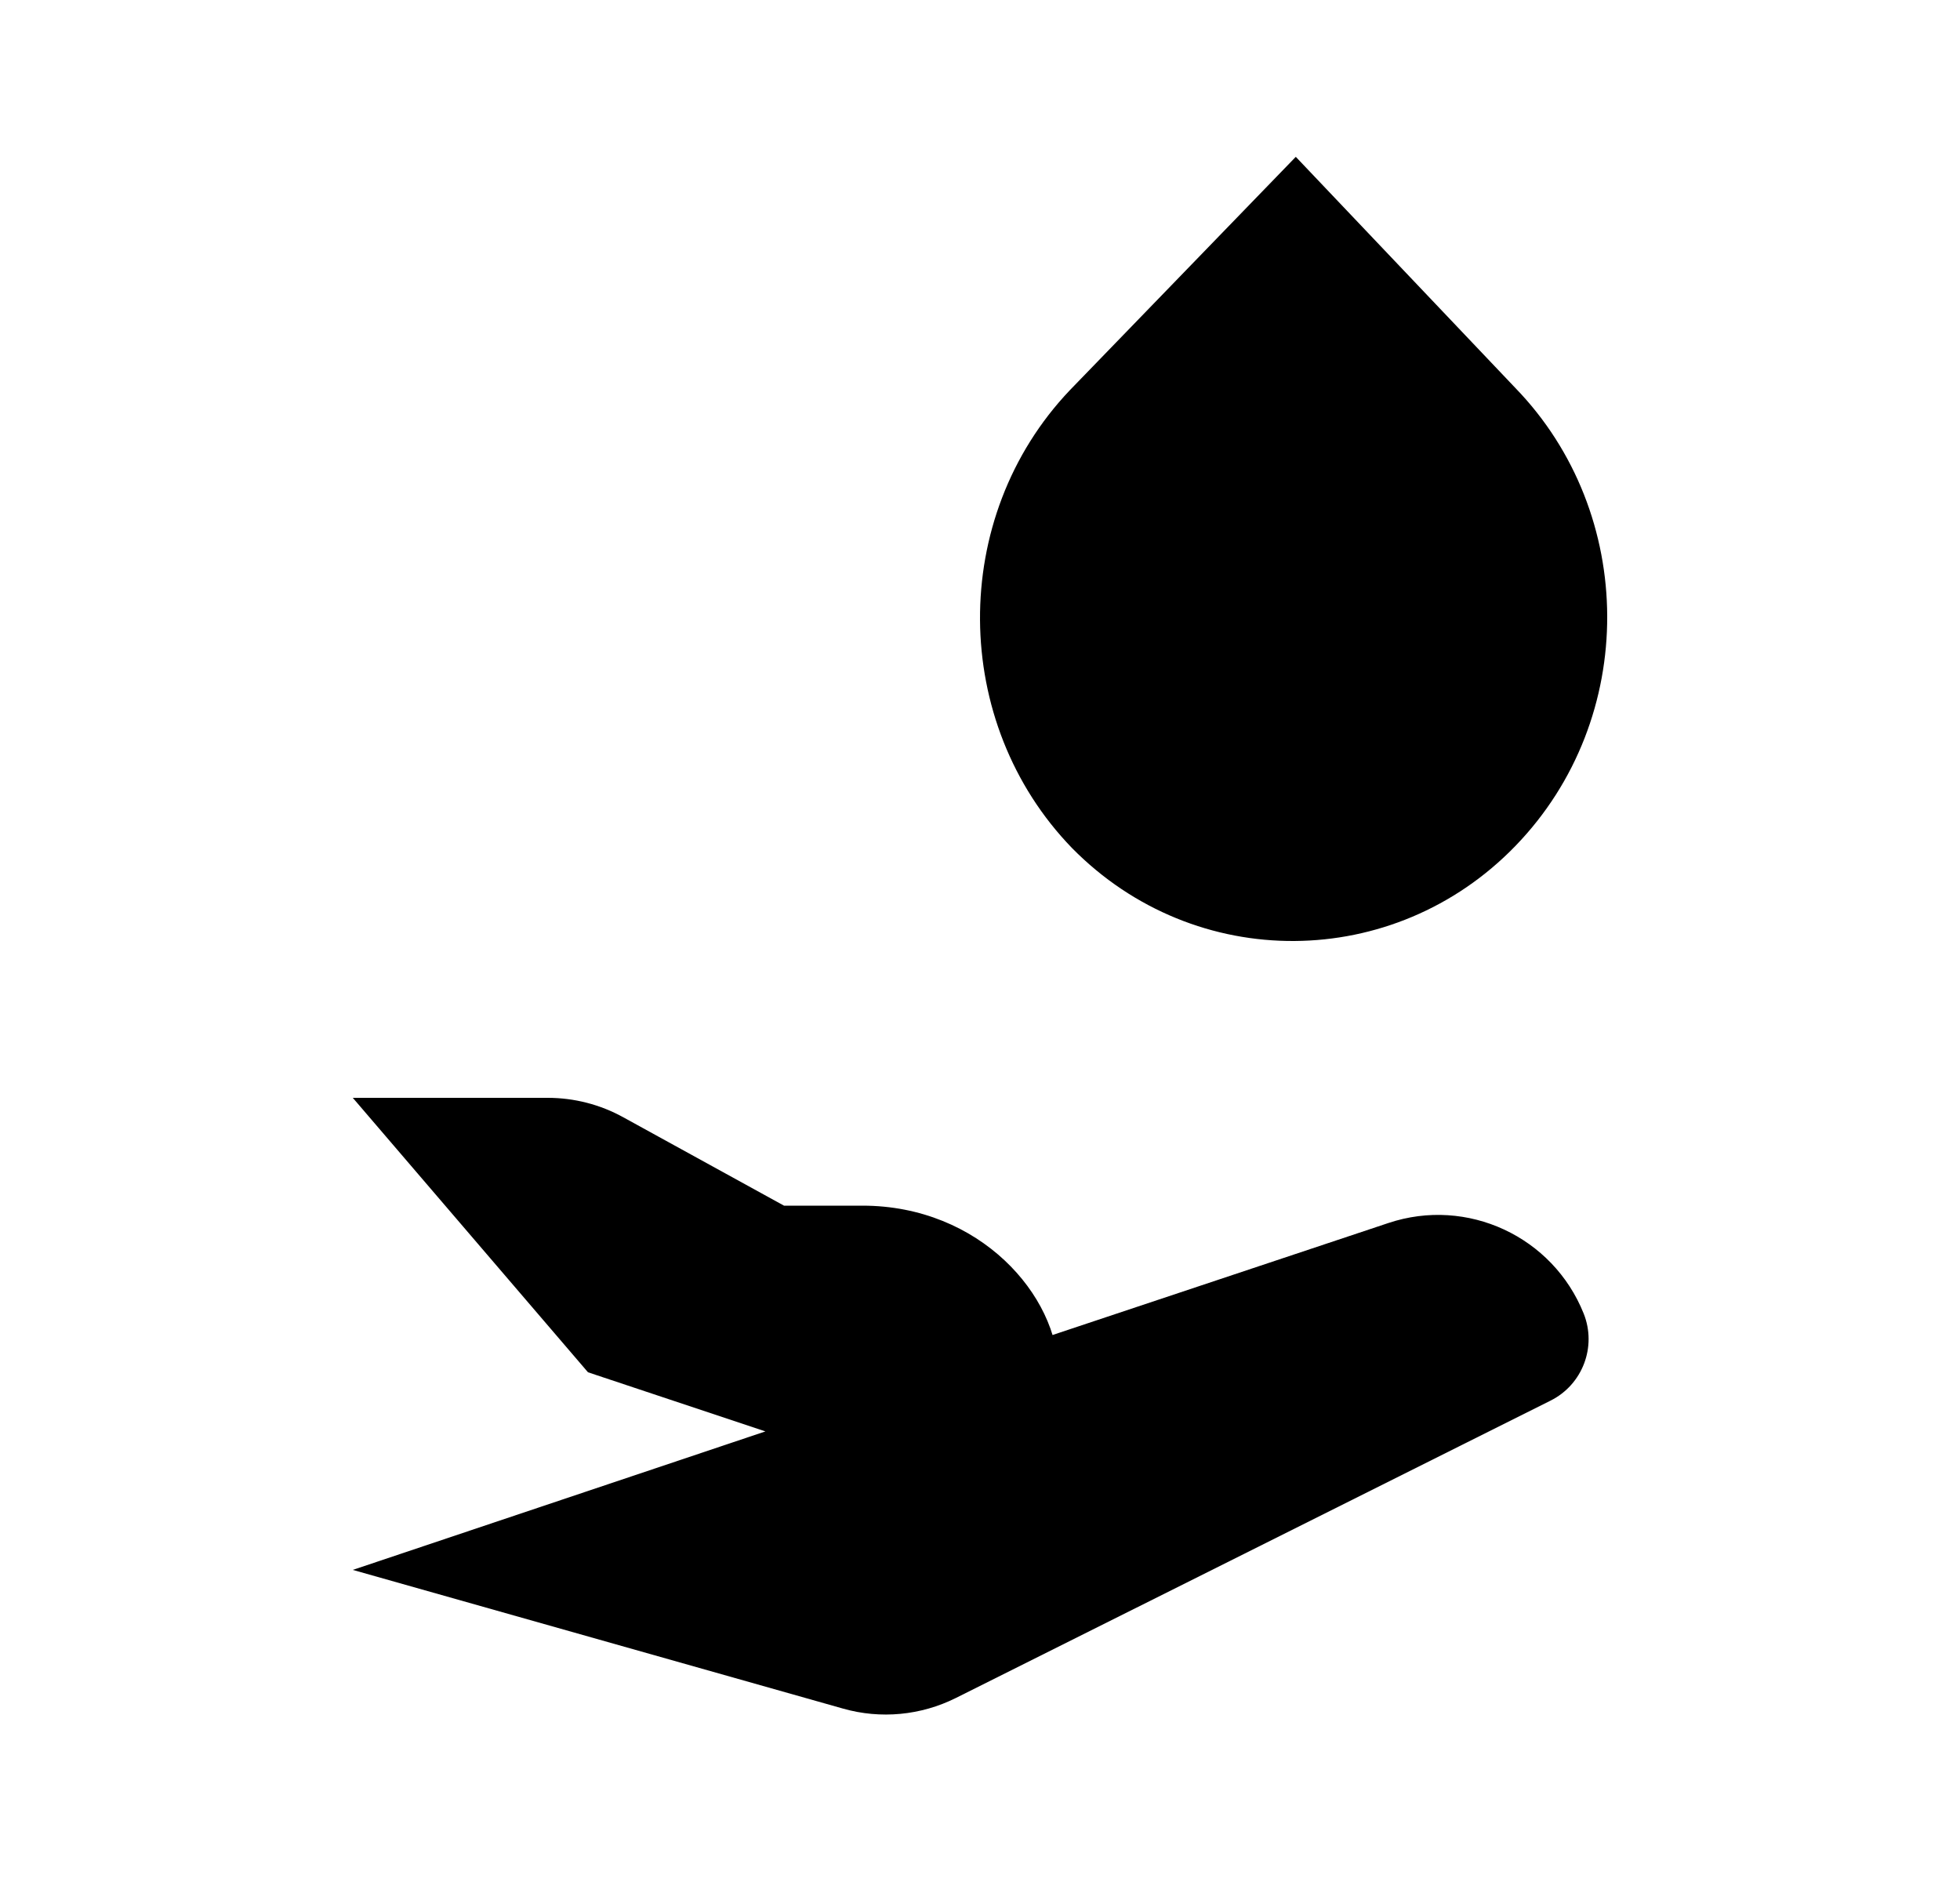 <svg viewBox="0 0 25 24" xmlns="http://www.w3.org/2000/svg"><path d="M13.647 4.975L16.528 2L19.329 4.948C20.877 6.545 20.904 9.162 19.329 10.788C17.782 12.386 15.248 12.413 13.674 10.815C12.127 9.218 12.1 6.601 13.647 4.975Z"/><path d="M4.5 14H6.986C7.323 14 7.655 14.085 7.95 14.248L10 15.375H11C12.5 15.375 13.5 16.524 13.5 17.5L10.816 18.394C10.611 18.463 10.389 18.463 10.184 18.394L7.5 17.5M13.499 17L17.71 15.596C18.715 15.261 19.806 15.768 20.2 16.751V16.751C20.369 17.174 20.186 17.657 19.778 17.861L12.193 21.653C11.746 21.876 11.233 21.925 10.754 21.789L4.5 20.02"/></svg>